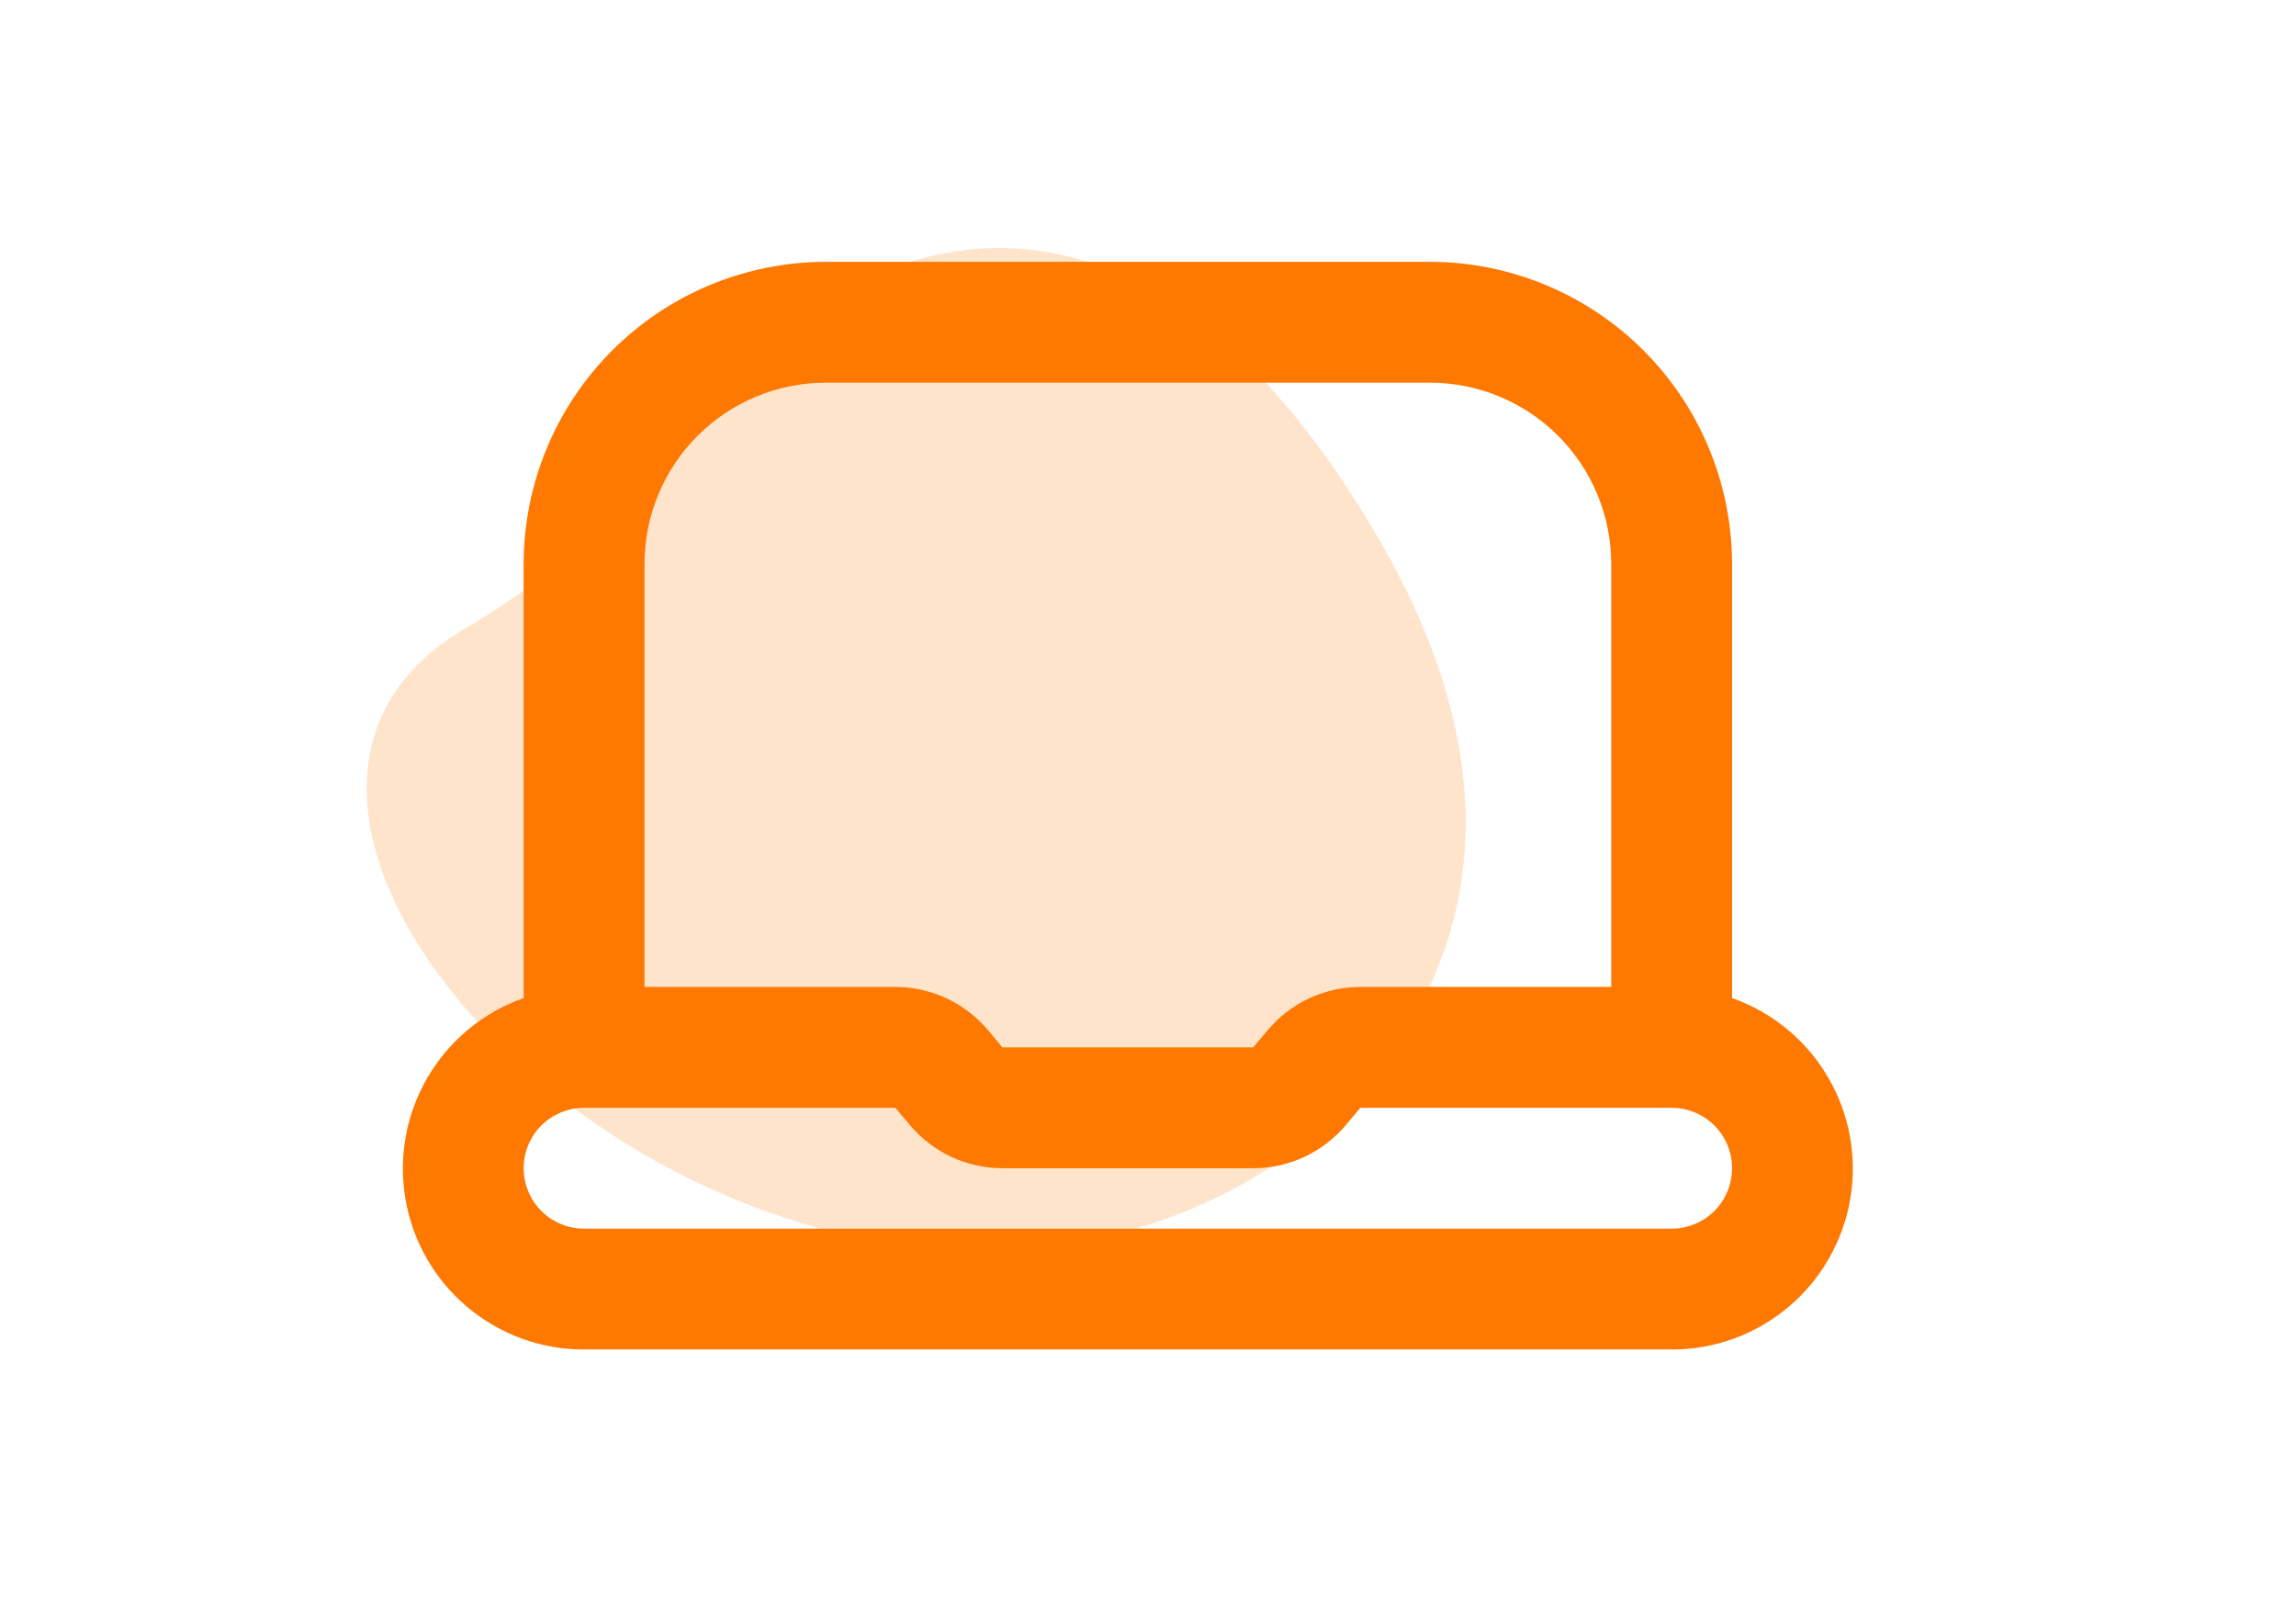 <svg width="57" height="40" viewBox="0 0 57 40" fill="none" xmlns="http://www.w3.org/2000/svg">
<path opacity="0.2" d="M11.546 15.602C16.423 12.746 18.517 8.642 20.867 7.266C23.217 5.89 28.823 4.146 34.193 13.315C39.562 22.484 33.711 27.718 31.126 29.232C19.023 36.32 2.909 20.66 11.546 15.602Z" fill="#ff7800"/>
<path d="M43 24.776V14C42.998 12.012 42.207 10.105 40.801 8.699C39.395 7.293 37.488 6.502 35.5 6.5H20.5C18.512 6.502 16.605 7.293 15.199 8.699C13.793 10.105 13.002 12.012 13 14V24.776C12 25.128 11.157 25.823 10.62 26.737C10.083 27.652 9.887 28.726 10.067 29.771C10.246 30.816 10.79 31.764 11.602 32.446C12.413 33.129 13.44 33.502 14.5 33.5H41.5C42.56 33.502 43.587 33.129 44.398 32.446C45.21 31.764 45.753 30.816 45.933 29.771C46.113 28.726 45.917 27.652 45.38 26.737C44.843 25.823 44 25.128 43 24.776ZM20.5 9.5H35.5C36.693 9.5 37.838 9.974 38.682 10.818C39.526 11.662 40 12.806 40 14V24.5H33.773C33.337 24.5 32.906 24.595 32.51 24.778C32.114 24.961 31.763 25.229 31.482 25.562L31.111 26H24.887L24.518 25.562C24.237 25.229 23.886 24.961 23.49 24.778C23.094 24.595 22.663 24.5 22.227 24.5H16V14C16 12.806 16.474 11.662 17.318 10.818C18.162 9.974 19.306 9.5 20.5 9.5ZM41.5 30.5H14.5C14.102 30.5 13.721 30.342 13.439 30.061C13.158 29.779 13 29.398 13 29C13 28.602 13.158 28.221 13.439 27.939C13.721 27.658 14.102 27.5 14.5 27.5H22.228L22.597 27.938C22.879 28.271 23.23 28.538 23.625 28.722C24.021 28.905 24.451 29 24.887 29H31.111C31.547 29 31.978 28.905 32.374 28.722C32.77 28.539 33.121 28.271 33.403 27.938L33.773 27.5H41.5C41.898 27.5 42.279 27.658 42.561 27.939C42.842 28.221 43 28.602 43 29C43 29.398 42.842 29.779 42.561 30.061C42.279 30.342 41.898 30.5 41.5 30.5Z" fill="#ff7800"/>
</svg>
